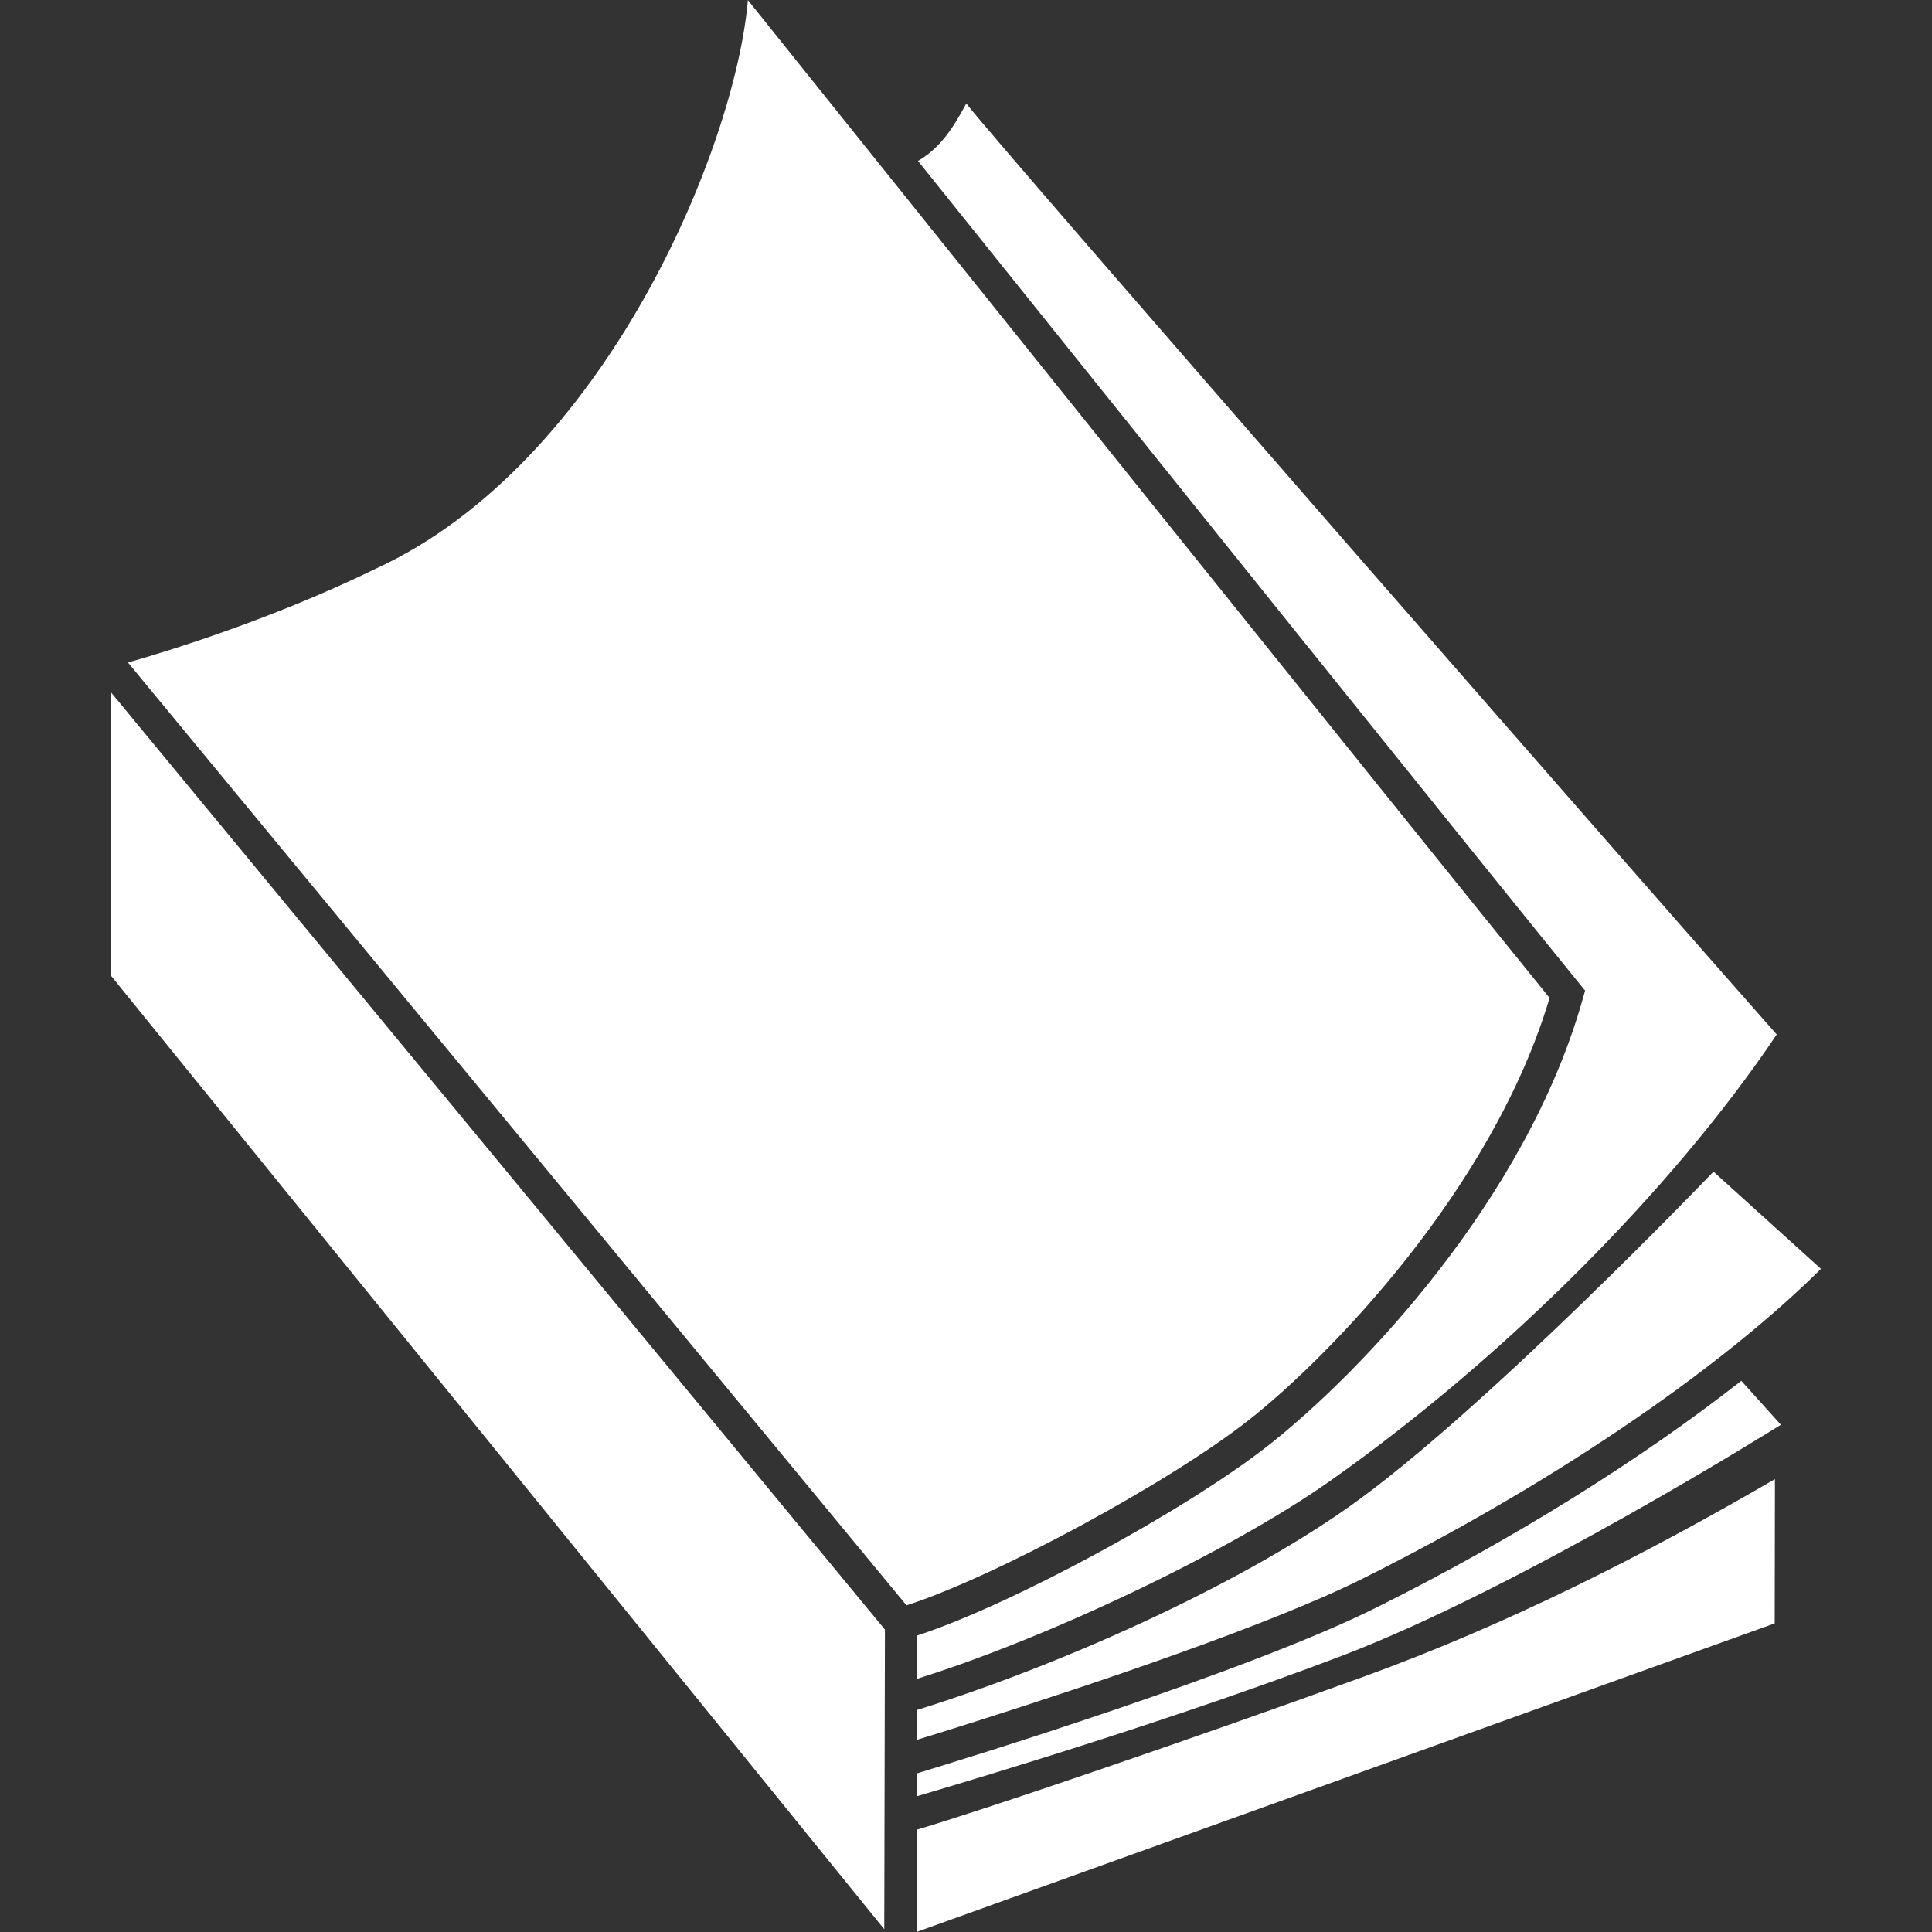 <?xml version="1.0" encoding="utf-8"?>
<!-- Generator: Adobe Illustrator 15.0.0, SVG Export Plug-In . SVG Version: 6.00 Build 0)  -->
<!DOCTYPE svg PUBLIC "-//W3C//DTD SVG 1.1//EN" "http://www.w3.org/Graphics/SVG/1.1/DTD/svg11.dtd">
<svg version="1.1"
	 id="svg7226" xmlns:svg="http://www.w3.org/2000/svg" xmlns:rdf="http://www.w3.org/1999/02/22-rdf-syntax-ns#" xmlns:cc="http://creativecommons.org/ns#" xmlns:dc="http://purl.org/dc/elements/1.1/"
	 xmlns="http://www.w3.org/2000/svg" xmlns:xlink="http://www.w3.org/1999/xlink" x="0px" y="0px" width="100px" height="100px"
	 viewBox="-40 -36.665 100 100" enable-background="new -40 -36.665 100 100" xml:space="preserve">
<rect x="-40" y="-36.665" width="100" height="100" fill="#333333" stroke="none"/>
<g id="g3" transform="matrix(0.233,0,0,0.233,-1.606,1.777)">
	<path id="path5" fill="#FFFFFF" d="M112.679,150.44c17.697-13.93,54.126-51.268,66.773-93.744
		C150.629,21.243,29.363-130.026,1.364-164.963C-1.501-131.807-30.632-62.029-81.175-38.714
		c-23.231,11.333-46.38,18.399-55.18,20.903L36.596,191.634C56.147,185.327,94.743,164.516,112.679,150.44L112.679,150.44z"/>
	<g id="g7">
		<g id="g9">
			<path id="path11" fill="#FFFFFF" d="M229.514,163.59c-28.764,16.729-59.222,32.234-91.494,43.939
				c-38.21,13.875-84.333,29.586-99.096,33.927v22.7l190.535-68.517L229.514,163.59z"/>
			<polygon id="polygon13" fill="#FFFFFF" points="-140.129,-11.188 -140.129,51.763 31.653,263.583 31.802,197.015 			"/>
		</g>
		<path id="path15" fill="#FFFFFF" d="M222.042,141.757c-22.223,17.42-50.396,35.059-80.909,50.287
			c-28.861,14.466-92.405,33.94-102.209,36.911v5.079c16.322-4.823,57.692-17.265,94.012-31.048
			c40.285-15.304,97.897-51.469,97.897-51.469L222.042,141.757z"/>
	</g>
	<path id="path17" fill="#FFFFFF" d="M187.339,55.074l-0.503,1.781c-12.614,44.894-49.785,83.477-69.778,99.188
		c-18.695,14.688-57.575,35.645-78.134,42.304v9.609c28.907-9.014,69.304-28.157,91.711-43.922
		c38.508-27.118,76.123-64.75,99.234-99.159l0.222,0.151C204.031,35.627,59.253-130.091,49.868-141.999
		c-3.181,5.999-6.056,10.024-10.722,12.769C87.083-69.44,165.729,28.549,186.17,53.636L187.339,55.074z"/>
	<path id="path19" fill="#FFFFFF" d="M215.865,95.296c0,0-51.285,53.569-81.13,74.564c-25.207,17.751-64.175,35.168-95.81,45.016
		v6.621c3.069-0.926,8.142-2.502,14.466-4.526c23.308-7.417,63.781-20.886,84.571-31.292c41.177-20.568,77.996-45.46,101.069-68.089
		c0.222-0.239,0.465-0.482,0.704-0.704L215.865,95.296z"/>
</g>
</svg>
